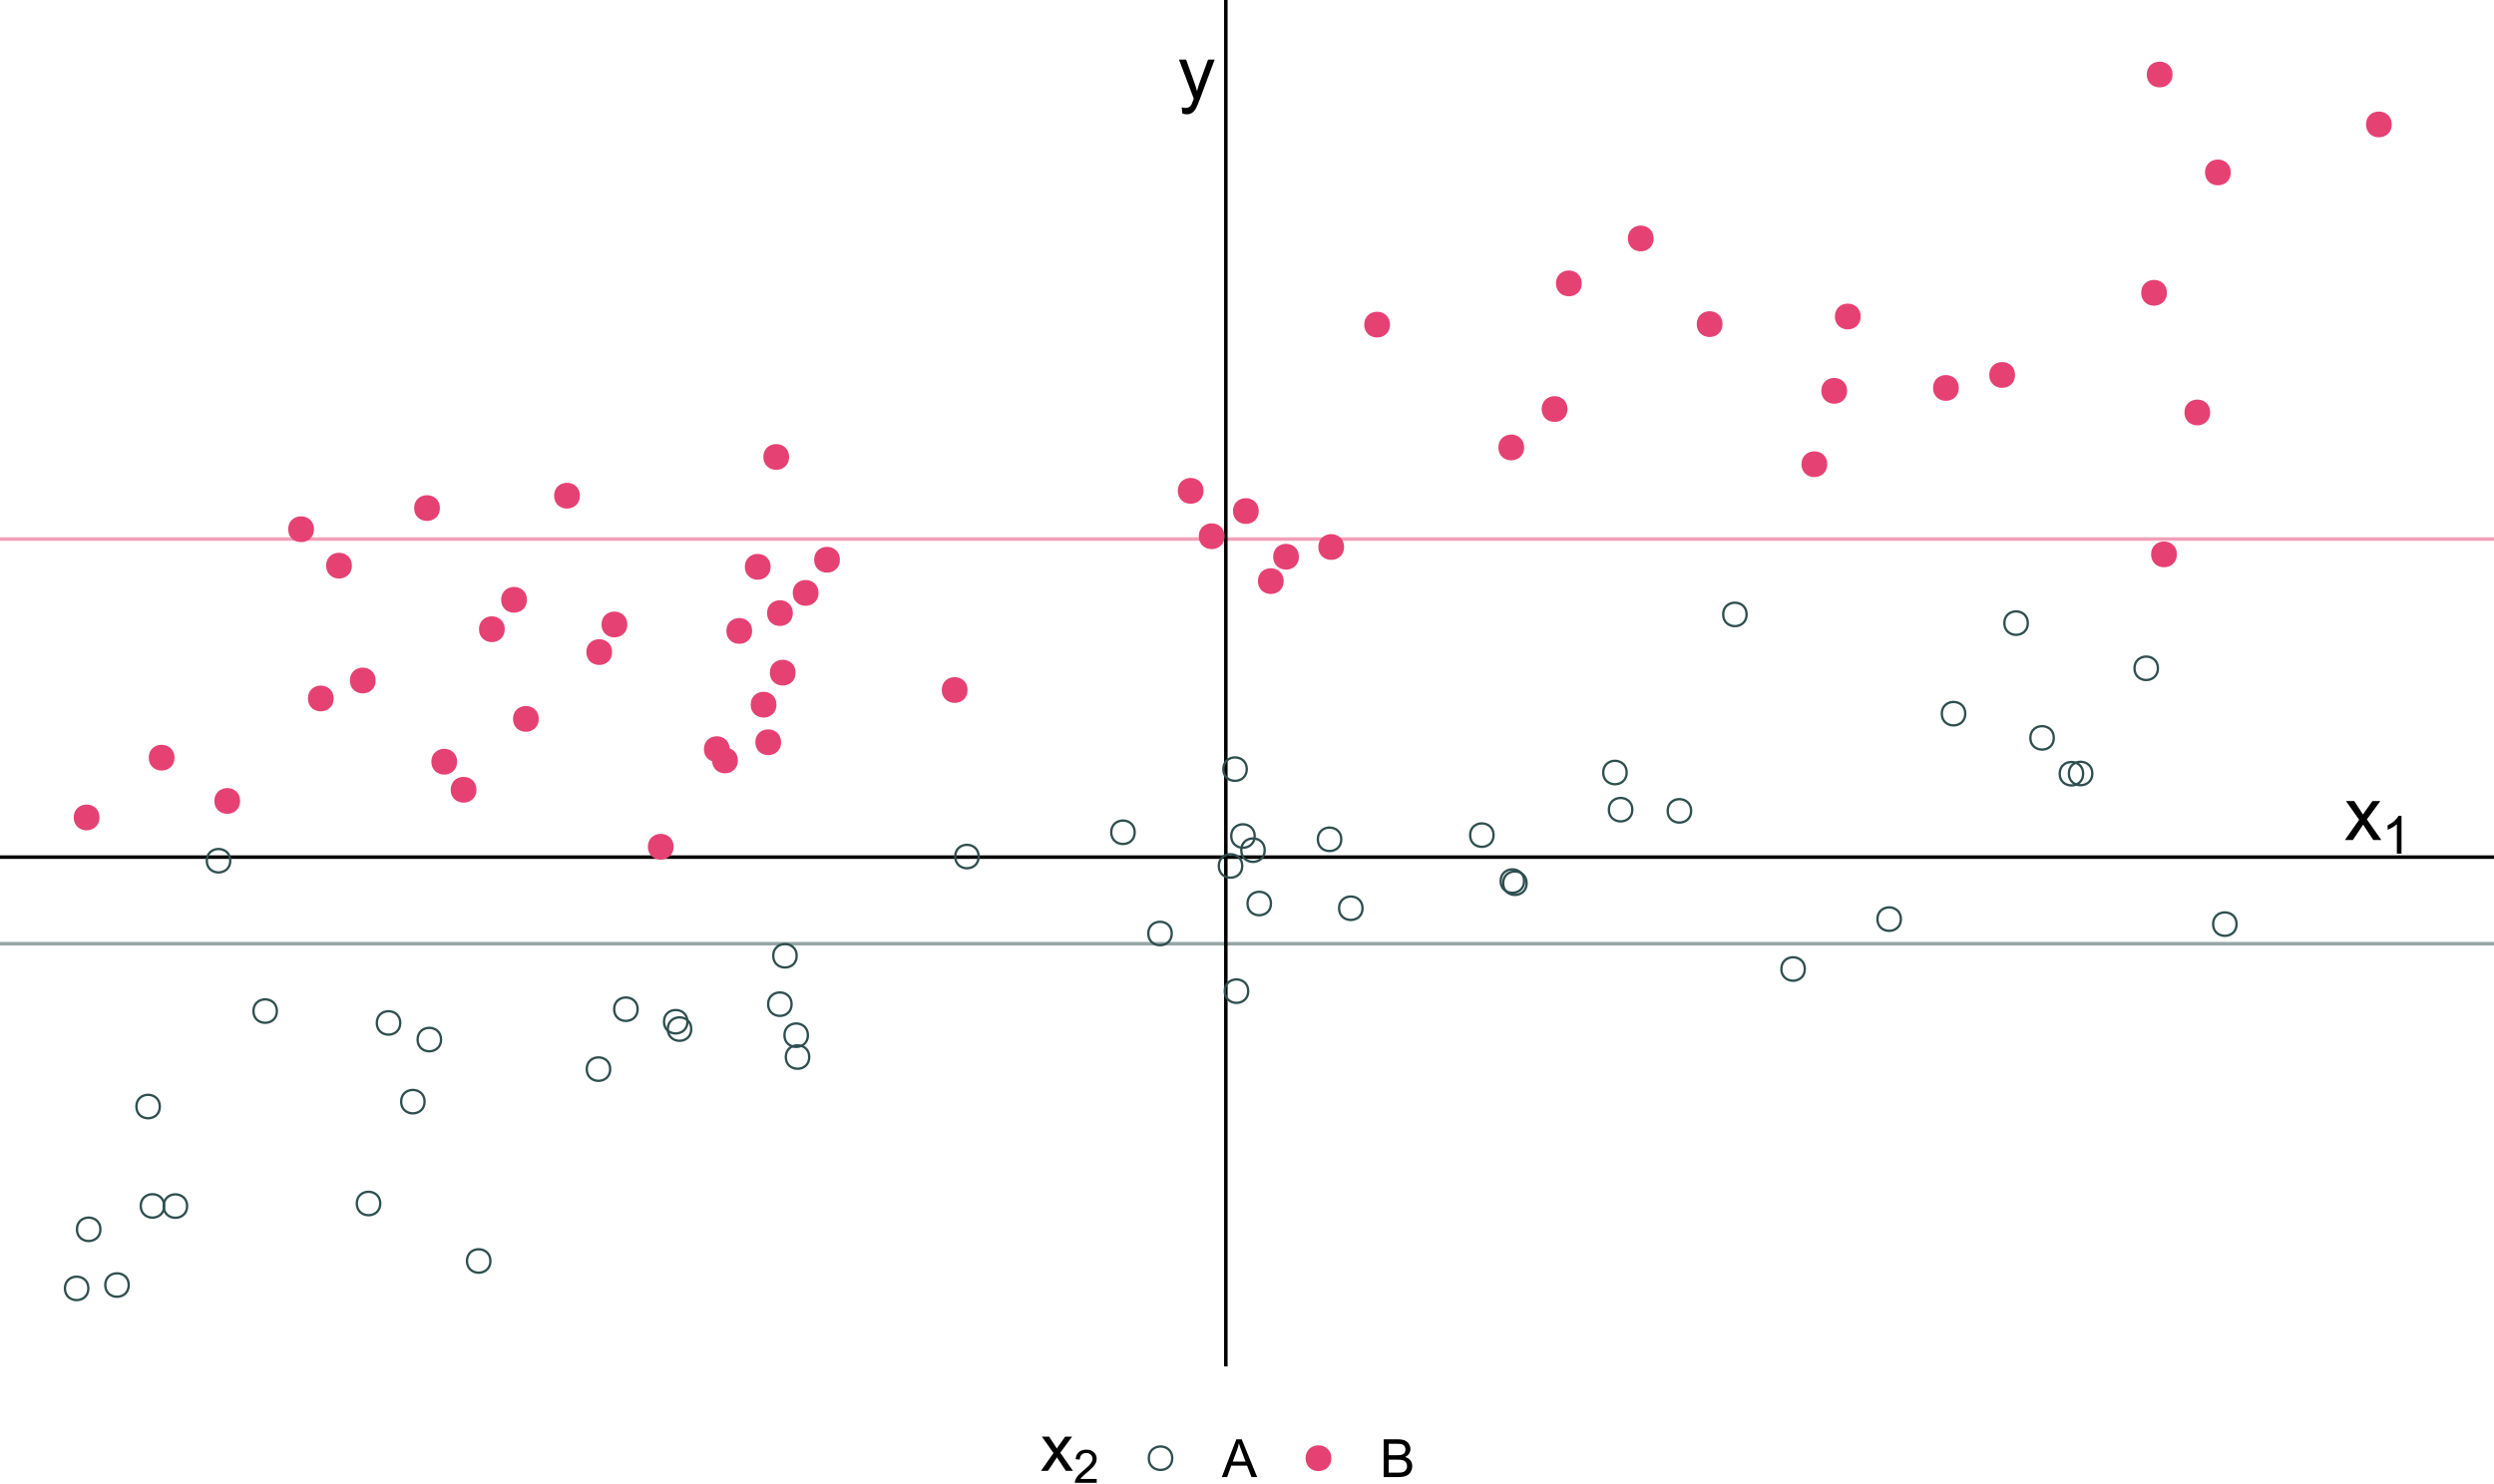 <?xml version="1.0" encoding="UTF-8"?>
<svg xmlns="http://www.w3.org/2000/svg" xmlns:xlink="http://www.w3.org/1999/xlink" width="756pt" height="450pt" viewBox="0 0 756 450" version="1.1">
<defs>
<g>
<symbol overflow="visible" id="glyph0-0">
<path style="stroke:none;" d="M 2.844 0 L 2.844 -14.227 L 14.227 -14.227 L 14.227 0 Z M 3.199 -0.355 L 13.871 -0.355 L 13.871 -13.871 L 3.199 -13.871 Z M 3.199 -0.355 "/>
</symbol>
<symbol overflow="visible" id="glyph0-1">
<path style="stroke:none;" d="M 1.41 4.547 L 1.188 2.668 C 1.621 2.781 2.004 2.84 2.336 2.844 C 2.777 2.84 3.133 2.766 3.398 2.621 C 3.664 2.473 3.883 2.266 4.059 2 C 4.18 1.797 4.383 1.301 4.668 0.512 C 4.703 0.395 4.762 0.234 4.848 0.023 L 0.367 -11.805 L 2.523 -11.805 L 4.98 -4.969 C 5.297 -4.102 5.582 -3.188 5.836 -2.234 C 6.062 -3.148 6.336 -4.047 6.656 -4.922 L 9.18 -11.805 L 11.18 -11.805 L 6.691 0.199 C 6.207 1.496 5.832 2.387 5.566 2.879 C 5.211 3.535 4.801 4.02 4.344 4.328 C 3.883 4.633 3.336 4.785 2.699 4.789 C 2.312 4.785 1.883 4.707 1.41 4.547 Z M 1.41 4.547 "/>
</symbol>
<symbol overflow="visible" id="glyph0-2">
<path style="stroke:none;" d="M 0.168 0 L 4.48 -6.137 L 0.488 -11.805 L 2.988 -11.805 L 4.801 -9.035 C 5.137 -8.508 5.414 -8.066 5.625 -7.715 C 5.949 -8.199 6.246 -8.633 6.523 -9.016 L 8.512 -11.805 L 10.902 -11.805 L 6.824 -6.246 L 11.215 0 L 8.758 0 L 6.336 -3.668 L 5.691 -4.656 L 2.59 0 Z M 0.168 0 "/>
</symbol>
<symbol overflow="visible" id="glyph1-0">
<path style="stroke:none;" d="M 1.992 0 L 1.992 -9.957 L 9.957 -9.957 L 9.957 0 Z M 2.242 -0.25 L 9.711 -0.25 L 9.711 -9.711 L 2.242 -9.711 Z M 2.242 -0.25 "/>
</symbol>
<symbol overflow="visible" id="glyph1-1">
<path style="stroke:none;" d="M 5.938 0 L 4.535 0 L 4.535 -8.922 C 4.199 -8.598 3.754 -8.277 3.207 -7.957 C 2.656 -7.637 2.168 -7.395 1.734 -7.234 L 1.734 -8.59 C 2.516 -8.957 3.199 -9.402 3.789 -9.926 C 4.371 -10.449 4.785 -10.957 5.035 -11.453 L 5.938 -11.453 Z M 5.938 0 "/>
</symbol>
<symbol overflow="visible" id="glyph2-0">
<path style="stroke:none;" d="M 2.5 0 L 2.5 -12.5 L 12.5 -12.5 L 12.5 0 Z M 2.812 -0.312 L 12.188 -0.312 L 12.188 -12.188 L 2.812 -12.188 Z M 2.812 -0.312 "/>
</symbol>
<symbol overflow="visible" id="glyph2-1">
<path style="stroke:none;" d="M 0.148 0 L 3.938 -5.391 L 0.43 -10.371 L 2.625 -10.371 L 4.219 -7.938 C 4.516 -7.473 4.754 -7.086 4.941 -6.777 C 5.223 -7.203 5.488 -7.586 5.734 -7.922 L 7.48 -10.371 L 9.578 -10.371 L 5.996 -5.488 L 9.852 0 L 7.695 0 L 5.566 -3.223 L 5 -4.094 L 2.273 0 Z M 0.148 0 "/>
</symbol>
<symbol overflow="visible" id="glyph3-0">
<path style="stroke:none;" d="M 1.75 0 L 1.75 -8.75 L 8.75 -8.75 L 8.75 0 Z M 1.969 -0.219 L 8.531 -0.219 L 8.531 -8.531 L 1.969 -8.531 Z M 1.969 -0.219 "/>
</symbol>
<symbol overflow="visible" id="glyph3-1">
<path style="stroke:none;" d="M 7.047 -1.184 L 7.047 0 L 0.422 0 C 0.414 -0.297 0.461 -0.582 0.566 -0.855 C 0.734 -1.305 1.004 -1.746 1.375 -2.188 C 1.746 -2.621 2.285 -3.129 2.988 -3.703 C 4.074 -4.598 4.809 -5.305 5.195 -5.828 C 5.574 -6.348 5.766 -6.84 5.77 -7.309 C 5.766 -7.793 5.59 -8.203 5.246 -8.539 C 4.895 -8.871 4.441 -9.039 3.883 -9.043 C 3.285 -9.039 2.812 -8.863 2.461 -8.508 C 2.105 -8.152 1.926 -7.66 1.922 -7.035 L 0.656 -7.164 C 0.742 -8.105 1.066 -8.824 1.633 -9.32 C 2.195 -9.812 2.953 -10.059 3.91 -10.062 C 4.867 -10.059 5.629 -9.793 6.191 -9.262 C 6.75 -8.727 7.031 -8.066 7.035 -7.281 C 7.031 -6.879 6.949 -6.484 6.789 -6.098 C 6.621 -5.707 6.348 -5.297 5.969 -4.871 C 5.586 -4.441 4.953 -3.855 4.074 -3.109 C 3.332 -2.488 2.859 -2.066 2.652 -1.848 C 2.438 -1.621 2.266 -1.402 2.133 -1.184 Z M 7.047 -1.184 "/>
</symbol>
<symbol overflow="visible" id="glyph4-0">
<path style="stroke:none;" d="M 2 0 L 2 -10 L 10 -10 L 10 0 Z M 2.25 -0.25 L 9.75 -0.25 L 9.75 -9.75 L 2.25 -9.75 Z M 2.25 -0.25 "/>
</symbol>
<symbol overflow="visible" id="glyph4-1">
<path style="stroke:none;" d="M -0.023 0 L 4.375 -11.453 L 6.008 -11.453 L 10.695 0 L 8.969 0 L 7.633 -3.469 L 2.844 -3.469 L 1.586 0 Z M 3.281 -4.703 L 7.164 -4.703 L 5.969 -7.875 C 5.602 -8.836 5.332 -9.625 5.156 -10.25 C 5.008 -9.512 4.801 -8.785 4.539 -8.062 Z M 3.281 -4.703 "/>
</symbol>
<symbol overflow="visible" id="glyph4-2">
<path style="stroke:none;" d="M 1.172 0 L 1.172 -11.453 L 5.469 -11.453 C 6.34 -11.449 7.043 -11.332 7.574 -11.105 C 8.102 -10.871 8.516 -10.516 8.816 -10.035 C 9.113 -9.551 9.262 -9.047 9.266 -8.523 C 9.262 -8.031 9.129 -7.57 8.867 -7.141 C 8.598 -6.707 8.199 -6.359 7.664 -6.094 C 8.355 -5.891 8.887 -5.543 9.262 -5.055 C 9.633 -4.562 9.82 -3.984 9.82 -3.32 C 9.82 -2.781 9.707 -2.281 9.48 -1.824 C 9.254 -1.359 8.973 -1.004 8.641 -0.758 C 8.305 -0.504 7.887 -0.316 7.387 -0.191 C 6.883 -0.062 6.266 0 5.539 0 Z M 2.688 -6.641 L 5.164 -6.641 C 5.832 -6.637 6.316 -6.684 6.609 -6.773 C 6.992 -6.887 7.281 -7.074 7.48 -7.344 C 7.672 -7.605 7.77 -7.941 7.773 -8.344 C 7.77 -8.723 7.68 -9.055 7.5 -9.348 C 7.316 -9.633 7.055 -9.832 6.719 -9.941 C 6.379 -10.047 5.797 -10.102 4.977 -10.102 L 2.688 -10.102 Z M 2.688 -1.352 L 5.539 -1.352 C 6.023 -1.348 6.367 -1.367 6.57 -1.406 C 6.914 -1.469 7.207 -1.57 7.445 -1.719 C 7.676 -1.859 7.867 -2.074 8.023 -2.355 C 8.172 -2.633 8.25 -2.953 8.25 -3.32 C 8.25 -3.746 8.141 -4.117 7.922 -4.434 C 7.703 -4.746 7.398 -4.969 7.012 -5.098 C 6.621 -5.223 6.062 -5.285 5.336 -5.289 L 2.688 -5.289 Z M 2.688 -1.352 "/>
</symbol>
</g>
<clipPath id="clip1">
  <path d="M 371 0 L 373 0 L 373 414.332 L 371 414.332 Z M 371 0 "/>
</clipPath>
</defs>
<g id="surface14">
<rect x="0" y="0" width="756" height="450" style="fill:rgb(100%,100%,100%);fill-opacity:1;stroke:none;"/>
<path style="fill:none;stroke-width:1.067;stroke-linecap:butt;stroke-linejoin:round;stroke:rgb(18.431%,30.98%,30.98%);stroke-opacity:0.502;stroke-miterlimit:10;" d="M -11.66 286.148 L 756 286.148 "/>
<path style="fill:none;stroke-width:1.067;stroke-linecap:butt;stroke-linejoin:round;stroke:rgb(90.196%,25.49%,45.098%);stroke-opacity:0.502;stroke-miterlimit:10;" d="M -11.66 163.453 L 756 163.453 "/>
<path style="fill:none;stroke-width:1.067;stroke-linecap:butt;stroke-linejoin:round;stroke:rgb(0%,0%,0%);stroke-opacity:1;stroke-miterlimit:10;" d="M -11.66 259.898 L 756 259.898 "/>
<g clip-path="url(#clip1)" clip-rule="nonzero">
<path style="fill:none;stroke-width:1.067;stroke-linecap:butt;stroke-linejoin:round;stroke:rgb(0%,0%,0%);stroke-opacity:1;stroke-miterlimit:10;" d="M 371.586 414.332 L 371.586 0 "/>
</g>
<g style="fill:rgb(0%,0%,0%);fill-opacity:1;">
  <use xlink:href="#glyph0-1" x="357.016" y="29.875"/>
</g>
<g style="fill:rgb(0%,0%,0%);fill-opacity:1;">
  <use xlink:href="#glyph0-2" x="710.641" y="254.695"/>
</g>
<g style="fill:rgb(0%,0%,0%);fill-opacity:1;">
  <use xlink:href="#glyph1-1" x="722.023" y="258.828"/>
</g>
<path style="fill-rule:nonzero;fill:rgb(90.196%,25.49%,45.098%);fill-opacity:1;stroke-width:0.709;stroke-linecap:round;stroke-linejoin:round;stroke:rgb(90.196%,25.49%,45.098%);stroke-opacity:1;stroke-miterlimit:10;" d="M 100.797 211.785 C 100.797 216.523 93.684 216.523 93.684 211.785 C 93.684 207.043 100.797 207.043 100.797 211.785 "/>
<path style="fill:none;stroke-width:0.709;stroke-linecap:round;stroke-linejoin:round;stroke:rgb(18.431%,30.98%,30.98%);stroke-opacity:1;stroke-miterlimit:10;" d="M 461.996 267.16 C 461.996 271.898 454.887 271.898 454.887 267.16 C 454.887 262.418 461.996 262.418 461.996 267.16 "/>
<path style="fill:none;stroke-width:0.709;stroke-linecap:round;stroke-linejoin:round;stroke:rgb(18.431%,30.98%,30.98%);stroke-opacity:1;stroke-miterlimit:10;" d="M 452.746 253.219 C 452.746 257.961 445.637 257.961 445.637 253.219 C 445.637 248.48 452.746 248.48 452.746 253.219 "/>
<path style="fill:none;stroke-width:0.709;stroke-linecap:round;stroke-linejoin:round;stroke:rgb(18.431%,30.98%,30.98%);stroke-opacity:1;stroke-miterlimit:10;" d="M 462.762 267.801 C 462.762 272.539 455.652 272.539 455.652 267.801 C 455.652 263.059 462.762 263.059 462.762 267.801 "/>
<path style="fill:none;stroke-width:0.709;stroke-linecap:round;stroke-linejoin:round;stroke:rgb(18.431%,30.98%,30.98%);stroke-opacity:1;stroke-miterlimit:10;" d="M 631.461 234.602 C 631.461 239.344 624.348 239.344 624.348 234.602 C 624.348 229.863 631.461 229.863 631.461 234.602 "/>
<path style="fill-rule:nonzero;fill:rgb(90.196%,25.49%,45.098%);fill-opacity:1;stroke-width:0.709;stroke-linecap:round;stroke-linejoin:round;stroke:rgb(90.196%,25.49%,45.098%);stroke-opacity:1;stroke-miterlimit:10;" d="M 474.789 124.031 C 474.789 128.773 467.676 128.773 467.676 124.031 C 467.676 119.293 474.789 119.293 474.789 124.031 "/>
<path style="fill:none;stroke-width:0.709;stroke-linecap:round;stroke-linejoin:round;stroke:rgb(18.431%,30.98%,30.98%);stroke-opacity:1;stroke-miterlimit:10;" d="M 26.789 390.656 C 26.789 395.398 19.68 395.398 19.68 390.656 C 19.68 385.918 26.789 385.918 26.789 390.656 "/>
<path style="fill-rule:nonzero;fill:rgb(90.196%,25.49%,45.098%);fill-opacity:1;stroke-width:0.709;stroke-linecap:round;stroke-linejoin:round;stroke:rgb(90.196%,25.49%,45.098%);stroke-opacity:1;stroke-miterlimit:10;" d="M 185.199 197.719 C 185.199 202.461 178.09 202.461 178.09 197.719 C 178.09 192.98 185.199 192.98 185.199 197.719 "/>
<path style="fill:none;stroke-width:0.709;stroke-linecap:round;stroke-linejoin:round;stroke:rgb(18.431%,30.98%,30.98%);stroke-opacity:1;stroke-miterlimit:10;" d="M 493.094 234.242 C 493.094 238.98 485.98 238.98 485.98 234.242 C 485.98 229.5 493.094 229.5 493.094 234.242 "/>
<path style="fill:none;stroke-width:0.709;stroke-linecap:round;stroke-linejoin:round;stroke:rgb(18.431%,30.98%,30.98%);stroke-opacity:1;stroke-miterlimit:10;" d="M 385.262 273.961 C 385.262 278.699 378.152 278.699 378.152 273.961 C 378.152 269.219 385.262 269.219 385.262 273.961 "/>
<path style="fill:none;stroke-width:0.709;stroke-linecap:round;stroke-linejoin:round;stroke:rgb(18.431%,30.98%,30.98%);stroke-opacity:1;stroke-miterlimit:10;" d="M 512.629 245.867 C 512.629 250.609 505.516 250.609 505.516 245.867 C 505.516 241.129 512.629 241.129 512.629 245.867 "/>
<path style="fill-rule:nonzero;fill:rgb(90.196%,25.49%,45.098%);fill-opacity:1;stroke-width:0.709;stroke-linecap:round;stroke-linejoin:round;stroke:rgb(90.196%,25.49%,45.098%);stroke-opacity:1;stroke-miterlimit:10;" d="M 407.082 165.859 C 407.082 170.602 399.973 170.602 399.973 165.859 C 399.973 161.121 407.082 161.121 407.082 165.859 "/>
<path style="fill-rule:nonzero;fill:rgb(90.196%,25.49%,45.098%);fill-opacity:1;stroke-width:0.709;stroke-linecap:round;stroke-linejoin:round;stroke:rgb(90.196%,25.49%,45.098%);stroke-opacity:1;stroke-miterlimit:10;" d="M 220.84 227.156 C 220.84 231.895 213.73 231.895 213.73 227.156 C 213.73 222.414 220.84 222.414 220.84 227.156 "/>
<path style="fill-rule:nonzero;fill:rgb(90.196%,25.49%,45.098%);fill-opacity:1;stroke-width:0.709;stroke-linecap:round;stroke-linejoin:round;stroke:rgb(90.196%,25.49%,45.098%);stroke-opacity:1;stroke-miterlimit:10;" d="M 675.859 52.285 C 675.859 57.023 668.75 57.023 668.75 52.285 C 668.75 47.543 675.859 47.543 675.859 52.285 "/>
<path style="fill-rule:nonzero;fill:rgb(90.196%,25.49%,45.098%);fill-opacity:1;stroke-width:0.709;stroke-linecap:round;stroke-linejoin:round;stroke:rgb(90.196%,25.49%,45.098%);stroke-opacity:1;stroke-miterlimit:10;" d="M 227.645 191.309 C 227.645 196.047 220.535 196.047 220.535 191.309 C 220.535 186.566 227.645 186.566 227.645 191.309 "/>
<path style="fill:none;stroke-width:0.709;stroke-linecap:round;stroke-linejoin:round;stroke:rgb(18.431%,30.98%,30.98%);stroke-opacity:1;stroke-miterlimit:10;" d="M 614.684 188.938 C 614.684 193.68 607.574 193.68 607.574 188.938 C 607.574 184.199 614.684 184.199 614.684 188.938 "/>
<path style="fill-rule:nonzero;fill:rgb(90.196%,25.49%,45.098%);fill-opacity:1;stroke-width:0.709;stroke-linecap:round;stroke-linejoin:round;stroke:rgb(90.196%,25.49%,45.098%);stroke-opacity:1;stroke-miterlimit:10;" d="M 223.316 230.578 C 223.316 235.32 216.207 235.32 216.207 230.578 C 216.207 225.836 223.316 225.836 223.316 230.578 "/>
<path style="fill:none;stroke-width:0.709;stroke-linecap:round;stroke-linejoin:round;stroke:rgb(18.431%,30.98%,30.98%);stroke-opacity:1;stroke-miterlimit:10;" d="M 209.539 312.031 C 209.539 316.773 202.43 316.773 202.43 312.031 C 202.43 307.293 209.539 307.293 209.539 312.031 "/>
<path style="fill-rule:nonzero;fill:rgb(90.196%,25.49%,45.098%);fill-opacity:1;stroke-width:0.709;stroke-linecap:round;stroke-linejoin:round;stroke:rgb(90.196%,25.49%,45.098%);stroke-opacity:1;stroke-miterlimit:10;" d="M 152.652 190.789 C 152.652 195.527 145.543 195.527 145.543 190.789 C 145.543 186.047 152.652 186.047 152.652 190.789 "/>
<path style="fill:none;stroke-width:0.709;stroke-linecap:round;stroke-linejoin:round;stroke:rgb(18.431%,30.98%,30.98%);stroke-opacity:1;stroke-miterlimit:10;" d="M 184.969 324.172 C 184.969 328.91 177.859 328.91 177.859 324.172 C 177.859 319.43 184.969 319.43 184.969 324.172 "/>
<path style="fill:none;stroke-width:0.709;stroke-linecap:round;stroke-linejoin:round;stroke:rgb(18.431%,30.98%,30.98%);stroke-opacity:1;stroke-miterlimit:10;" d="M 244.898 313.891 C 244.898 318.629 237.789 318.629 237.789 313.891 C 237.789 309.148 244.898 309.148 244.898 313.891 "/>
<path style="fill-rule:nonzero;fill:rgb(90.196%,25.49%,45.098%);fill-opacity:1;stroke-width:0.709;stroke-linecap:round;stroke-linejoin:round;stroke:rgb(90.196%,25.49%,45.098%);stroke-opacity:1;stroke-miterlimit:10;" d="M 235.016 213.668 C 235.016 218.406 227.906 218.406 227.906 213.668 C 227.906 208.926 235.016 208.926 235.016 213.668 "/>
<path style="fill-rule:nonzero;fill:rgb(90.196%,25.49%,45.098%);fill-opacity:1;stroke-width:0.709;stroke-linecap:round;stroke-linejoin:round;stroke:rgb(90.196%,25.49%,45.098%);stroke-opacity:1;stroke-miterlimit:10;" d="M 132.996 154.059 C 132.996 158.797 125.887 158.797 125.887 154.059 C 125.887 149.316 132.996 149.316 132.996 154.059 "/>
<path style="fill:none;stroke-width:0.709;stroke-linecap:round;stroke-linejoin:round;stroke:rgb(18.431%,30.98%,30.98%);stroke-opacity:1;stroke-miterlimit:10;" d="M 48.449 335.52 C 48.449 340.262 41.34 340.262 41.34 335.52 C 41.34 330.777 48.449 330.777 48.449 335.52 "/>
<path style="fill-rule:nonzero;fill:rgb(90.196%,25.49%,45.098%);fill-opacity:1;stroke-width:0.709;stroke-linecap:round;stroke-linejoin:round;stroke:rgb(90.196%,25.49%,45.098%);stroke-opacity:1;stroke-miterlimit:10;" d="M 175.434 150.305 C 175.434 155.047 168.324 155.047 168.324 150.305 C 168.324 145.562 175.434 145.562 175.434 150.305 "/>
<path style="fill:none;stroke-width:0.709;stroke-linecap:round;stroke-linejoin:round;stroke:rgb(18.431%,30.98%,30.98%);stroke-opacity:1;stroke-miterlimit:10;" d="M 595.727 216.398 C 595.727 221.137 588.613 221.137 588.613 216.398 C 588.613 211.656 595.727 211.656 595.727 216.398 "/>
<path style="fill-rule:nonzero;fill:rgb(90.196%,25.49%,45.098%);fill-opacity:1;stroke-width:0.709;stroke-linecap:round;stroke-linejoin:round;stroke:rgb(90.196%,25.49%,45.098%);stroke-opacity:1;stroke-miterlimit:10;" d="M 393.391 168.812 C 393.391 173.555 386.281 173.555 386.281 168.812 C 386.281 164.074 393.391 164.074 393.391 168.812 "/>
<path style="fill-rule:nonzero;fill:rgb(90.196%,25.49%,45.098%);fill-opacity:1;stroke-width:0.709;stroke-linecap:round;stroke-linejoin:round;stroke:rgb(90.196%,25.49%,45.098%);stroke-opacity:1;stroke-miterlimit:10;" d="M 669.629 125.062 C 669.629 129.805 662.516 129.805 662.516 125.062 C 662.516 120.324 669.629 120.324 669.629 125.062 "/>
<path style="fill-rule:nonzero;fill:rgb(90.196%,25.49%,45.098%);fill-opacity:1;stroke-width:0.709;stroke-linecap:round;stroke-linejoin:round;stroke:rgb(90.196%,25.49%,45.098%);stroke-opacity:1;stroke-miterlimit:10;" d="M 610.461 113.695 C 610.461 118.434 603.348 118.434 603.348 113.695 C 603.348 108.953 610.461 108.953 610.461 113.695 "/>
<path style="fill-rule:nonzero;fill:rgb(90.196%,25.49%,45.098%);fill-opacity:1;stroke-width:0.709;stroke-linecap:round;stroke-linejoin:round;stroke:rgb(90.196%,25.49%,45.098%);stroke-opacity:1;stroke-miterlimit:10;" d="M 52.551 229.738 C 52.551 234.48 45.441 234.48 45.441 229.738 C 45.441 224.996 52.551 224.996 52.551 229.738 "/>
<path style="fill:none;stroke-width:0.709;stroke-linecap:round;stroke-linejoin:round;stroke:rgb(18.431%,30.98%,30.98%);stroke-opacity:1;stroke-miterlimit:10;" d="M 343.957 252.359 C 343.957 257.098 336.848 257.098 336.848 252.359 C 336.848 247.617 343.957 247.617 343.957 252.359 "/>
<path style="fill:none;stroke-width:0.709;stroke-linecap:round;stroke-linejoin:round;stroke:rgb(18.431%,30.98%,30.98%);stroke-opacity:1;stroke-miterlimit:10;" d="M 208.379 309.805 C 208.379 314.543 201.27 314.543 201.27 309.805 C 201.27 305.062 208.379 305.062 208.379 309.805 "/>
<path style="fill-rule:nonzero;fill:rgb(90.196%,25.49%,45.098%);fill-opacity:1;stroke-width:0.709;stroke-linecap:round;stroke-linejoin:round;stroke:rgb(90.196%,25.49%,45.098%);stroke-opacity:1;stroke-miterlimit:10;" d="M 236.422 225.062 C 236.422 229.805 229.309 229.805 229.309 225.062 C 229.309 220.324 236.422 220.324 236.422 225.062 "/>
<path style="fill:none;stroke-width:0.709;stroke-linecap:round;stroke-linejoin:round;stroke:rgb(18.431%,30.98%,30.98%);stroke-opacity:1;stroke-miterlimit:10;" d="M 380.328 253.496 C 380.328 258.234 373.219 258.234 373.219 253.496 C 373.219 248.754 380.328 248.754 380.328 253.496 "/>
<path style="fill:none;stroke-width:0.709;stroke-linecap:round;stroke-linejoin:round;stroke:rgb(18.431%,30.98%,30.98%);stroke-opacity:1;stroke-miterlimit:10;" d="M 148.656 382.348 C 148.656 387.086 141.547 387.086 141.547 382.348 C 141.547 377.605 148.656 377.605 148.656 382.348 "/>
<path style="fill-rule:nonzero;fill:rgb(90.196%,25.49%,45.098%);fill-opacity:1;stroke-width:0.709;stroke-linecap:round;stroke-linejoin:round;stroke:rgb(90.196%,25.49%,45.098%);stroke-opacity:1;stroke-miterlimit:10;" d="M 559.555 118.508 C 559.555 123.25 552.445 123.25 552.445 118.508 C 552.445 113.77 559.555 113.77 559.555 118.508 "/>
<path style="fill-rule:nonzero;fill:rgb(90.196%,25.49%,45.098%);fill-opacity:1;stroke-width:0.709;stroke-linecap:round;stroke-linejoin:round;stroke:rgb(90.196%,25.49%,45.098%);stroke-opacity:1;stroke-miterlimit:10;" d="M 162.969 217.973 C 162.969 222.715 155.859 222.715 155.859 217.973 C 155.859 213.234 162.969 213.234 162.969 217.973 "/>
<path style="fill-rule:nonzero;fill:rgb(90.196%,25.49%,45.098%);fill-opacity:1;stroke-width:0.709;stroke-linecap:round;stroke-linejoin:round;stroke:rgb(90.196%,25.49%,45.098%);stroke-opacity:1;stroke-miterlimit:10;" d="M 203.848 256.746 C 203.848 261.488 196.738 261.488 196.738 256.746 C 196.738 252.008 203.848 252.008 203.848 256.746 "/>
<path style="fill-rule:nonzero;fill:rgb(90.196%,25.49%,45.098%);fill-opacity:1;stroke-width:0.709;stroke-linecap:round;stroke-linejoin:round;stroke:rgb(90.196%,25.49%,45.098%);stroke-opacity:1;stroke-miterlimit:10;" d="M 724.66 37.727 C 724.66 42.469 717.551 42.469 717.551 37.727 C 717.551 32.988 724.66 32.988 724.66 37.727 "/>
<path style="fill-rule:nonzero;fill:rgb(90.196%,25.49%,45.098%);fill-opacity:1;stroke-width:0.709;stroke-linecap:round;stroke-linejoin:round;stroke:rgb(90.196%,25.49%,45.098%);stroke-opacity:1;stroke-miterlimit:10;" d="M 593.418 117.633 C 593.418 122.375 586.309 122.375 586.309 117.633 C 586.309 112.895 593.418 112.895 593.418 117.633 "/>
<path style="fill:none;stroke-width:0.709;stroke-linecap:round;stroke-linejoin:round;stroke:rgb(18.431%,30.98%,30.98%);stroke-opacity:1;stroke-miterlimit:10;" d="M 413.02 275.391 C 413.02 280.129 405.906 280.129 405.906 275.391 C 405.906 270.648 413.02 270.648 413.02 275.391 "/>
<path style="fill-rule:nonzero;fill:rgb(90.196%,25.49%,45.098%);fill-opacity:1;stroke-width:0.709;stroke-linecap:round;stroke-linejoin:round;stroke:rgb(90.196%,25.49%,45.098%);stroke-opacity:1;stroke-miterlimit:10;" d="M 479.117 85.922 C 479.117 90.664 472.008 90.664 472.008 85.922 C 472.008 81.184 479.117 81.184 479.117 85.922 "/>
<path style="fill:none;stroke-width:0.709;stroke-linecap:round;stroke-linejoin:round;stroke:rgb(18.431%,30.98%,30.98%);stroke-opacity:1;stroke-miterlimit:10;" d="M 241.5 289.805 C 241.5 294.543 234.391 294.543 234.391 289.805 C 234.391 285.062 241.5 285.062 241.5 289.805 "/>
<path style="fill-rule:nonzero;fill:rgb(90.196%,25.49%,45.098%);fill-opacity:1;stroke-width:0.709;stroke-linecap:round;stroke-linejoin:round;stroke:rgb(90.196%,25.49%,45.098%);stroke-opacity:1;stroke-miterlimit:10;" d="M 461.656 135.676 C 461.656 140.414 454.547 140.414 454.547 135.676 C 454.547 130.934 461.656 130.934 461.656 135.676 "/>
<path style="fill-rule:nonzero;fill:rgb(90.196%,25.49%,45.098%);fill-opacity:1;stroke-width:0.709;stroke-linecap:round;stroke-linejoin:round;stroke:rgb(90.196%,25.49%,45.098%);stroke-opacity:1;stroke-miterlimit:10;" d="M 254.246 169.73 C 254.246 174.469 247.133 174.469 247.133 169.73 C 247.133 164.988 254.246 164.988 254.246 169.73 "/>
<path style="fill:none;stroke-width:0.709;stroke-linecap:round;stroke-linejoin:round;stroke:rgb(18.431%,30.98%,30.98%);stroke-opacity:1;stroke-miterlimit:10;" d="M 376.559 262.574 C 376.559 267.312 369.449 267.312 369.449 262.574 C 369.449 257.832 376.559 257.832 376.559 262.574 "/>
<path style="fill-rule:nonzero;fill:rgb(90.196%,25.49%,45.098%);fill-opacity:1;stroke-width:0.709;stroke-linecap:round;stroke-linejoin:round;stroke:rgb(90.196%,25.49%,45.098%);stroke-opacity:1;stroke-miterlimit:10;" d="M 500.91 72.309 C 500.91 77.047 493.801 77.047 493.801 72.309 C 493.801 67.566 500.91 67.566 500.91 72.309 "/>
<path style="fill-rule:nonzero;fill:rgb(90.196%,25.49%,45.098%);fill-opacity:1;stroke-width:0.709;stroke-linecap:round;stroke-linejoin:round;stroke:rgb(90.196%,25.49%,45.098%);stroke-opacity:1;stroke-miterlimit:10;" d="M 364.48 148.832 C 364.48 153.574 357.371 153.574 357.371 148.832 C 357.371 144.094 364.48 144.094 364.48 148.832 "/>
<path style="fill:none;stroke-width:0.709;stroke-linecap:round;stroke-linejoin:round;stroke:rgb(18.431%,30.98%,30.98%);stroke-opacity:1;stroke-miterlimit:10;" d="M 193.281 306.008 C 193.281 310.75 186.172 310.75 186.172 306.008 C 186.172 301.27 193.281 301.27 193.281 306.008 "/>
<path style="fill-rule:nonzero;fill:rgb(90.196%,25.49%,45.098%);fill-opacity:1;stroke-width:0.709;stroke-linecap:round;stroke-linejoin:round;stroke:rgb(90.196%,25.49%,45.098%);stroke-opacity:1;stroke-miterlimit:10;" d="M 563.668 95.965 C 563.668 100.707 556.559 100.707 556.559 95.965 C 556.559 91.227 563.668 91.227 563.668 95.965 "/>
<path style="fill-rule:nonzero;fill:rgb(90.196%,25.49%,45.098%);fill-opacity:1;stroke-width:0.709;stroke-linecap:round;stroke-linejoin:round;stroke:rgb(90.196%,25.49%,45.098%);stroke-opacity:1;stroke-miterlimit:10;" d="M 72.441 242.859 C 72.441 247.602 65.332 247.602 65.332 242.859 C 65.332 238.121 72.441 238.121 72.441 242.859 "/>
<path style="fill-rule:nonzero;fill:rgb(90.196%,25.49%,45.098%);fill-opacity:1;stroke-width:0.709;stroke-linecap:round;stroke-linejoin:round;stroke:rgb(90.196%,25.49%,45.098%);stroke-opacity:1;stroke-miterlimit:10;" d="M 239.98 185.898 C 239.98 190.641 232.871 190.641 232.871 185.898 C 232.871 181.16 239.98 181.16 239.98 185.898 "/>
<path style="fill:none;stroke-width:0.709;stroke-linecap:round;stroke-linejoin:round;stroke:rgb(18.431%,30.98%,30.98%);stroke-opacity:1;stroke-miterlimit:10;" d="M 529.445 186.301 C 529.445 191.043 522.336 191.043 522.336 186.301 C 522.336 181.562 529.445 181.562 529.445 186.301 "/>
<path style="fill:none;stroke-width:0.709;stroke-linecap:round;stroke-linejoin:round;stroke:rgb(18.431%,30.98%,30.98%);stroke-opacity:1;stroke-miterlimit:10;" d="M 378.367 300.527 C 378.367 305.27 371.258 305.27 371.258 300.527 C 371.258 295.789 378.367 295.789 378.367 300.527 "/>
<path style="fill:none;stroke-width:0.709;stroke-linecap:round;stroke-linejoin:round;stroke:rgb(18.431%,30.98%,30.98%);stroke-opacity:1;stroke-miterlimit:10;" d="M 128.703 334.035 C 128.703 338.773 121.594 338.773 121.594 334.035 C 121.594 329.293 128.703 329.293 128.703 334.035 "/>
<path style="fill:none;stroke-width:0.709;stroke-linecap:round;stroke-linejoin:round;stroke:rgb(18.431%,30.98%,30.98%);stroke-opacity:1;stroke-miterlimit:10;" d="M 377.934 233.211 C 377.934 237.949 370.824 237.949 370.824 233.211 C 370.824 228.469 377.934 228.469 377.934 233.211 "/>
<path style="fill-rule:nonzero;fill:rgb(90.196%,25.49%,45.098%);fill-opacity:1;stroke-width:0.709;stroke-linecap:round;stroke-linejoin:round;stroke:rgb(90.196%,25.49%,45.098%);stroke-opacity:1;stroke-miterlimit:10;" d="M 370.852 162.594 C 370.852 167.336 363.742 167.336 363.742 162.594 C 363.742 157.855 370.852 157.855 370.852 162.594 "/>
<path style="fill-rule:nonzero;fill:rgb(90.196%,25.49%,45.098%);fill-opacity:1;stroke-width:0.709;stroke-linecap:round;stroke-linejoin:round;stroke:rgb(90.196%,25.49%,45.098%);stroke-opacity:1;stroke-miterlimit:10;" d="M 553.539 140.758 C 553.539 145.5 546.43 145.5 546.43 140.758 C 546.43 136.02 553.539 136.02 553.539 140.758 "/>
<path style="fill-rule:nonzero;fill:rgb(90.196%,25.49%,45.098%);fill-opacity:1;stroke-width:0.709;stroke-linecap:round;stroke-linejoin:round;stroke:rgb(90.196%,25.49%,45.098%);stroke-opacity:1;stroke-miterlimit:10;" d="M 144.078 239.465 C 144.078 244.207 136.969 244.207 136.969 239.465 C 136.969 234.727 144.078 234.727 144.078 239.465 "/>
<path style="fill:none;stroke-width:0.709;stroke-linecap:round;stroke-linejoin:round;stroke:rgb(18.431%,30.98%,30.98%);stroke-opacity:1;stroke-miterlimit:10;" d="M 622.566 223.734 C 622.566 228.473 615.457 228.473 615.457 223.734 C 615.457 218.992 622.566 218.992 622.566 223.734 "/>
<path style="fill:none;stroke-width:0.709;stroke-linecap:round;stroke-linejoin:round;stroke:rgb(18.431%,30.98%,30.98%);stroke-opacity:1;stroke-miterlimit:10;" d="M 634.242 234.539 C 634.242 239.277 627.133 239.277 627.133 234.539 C 627.133 229.797 634.242 229.797 634.242 234.539 "/>
<path style="fill:none;stroke-width:0.709;stroke-linecap:round;stroke-linejoin:round;stroke:rgb(18.431%,30.98%,30.98%);stroke-opacity:1;stroke-miterlimit:10;" d="M 49.773 365.652 C 49.773 370.391 42.66 370.391 42.66 365.652 C 42.66 360.91 49.773 360.91 49.773 365.652 "/>
<path style="fill:none;stroke-width:0.709;stroke-linecap:round;stroke-linejoin:round;stroke:rgb(18.431%,30.98%,30.98%);stroke-opacity:1;stroke-miterlimit:10;" d="M 245.305 320.508 C 245.305 325.246 238.195 325.246 238.195 320.508 C 238.195 315.766 245.305 315.766 245.305 320.508 "/>
<path style="fill-rule:nonzero;fill:rgb(90.196%,25.49%,45.098%);fill-opacity:1;stroke-width:0.709;stroke-linecap:round;stroke-linejoin:round;stroke:rgb(90.196%,25.49%,45.098%);stroke-opacity:1;stroke-miterlimit:10;" d="M 29.809 247.863 C 29.809 252.602 22.699 252.602 22.699 247.863 C 22.699 243.121 29.809 243.121 29.809 247.863 "/>
<path style="fill-rule:nonzero;fill:rgb(90.196%,25.49%,45.098%);fill-opacity:1;stroke-width:0.709;stroke-linecap:round;stroke-linejoin:round;stroke:rgb(90.196%,25.49%,45.098%);stroke-opacity:1;stroke-miterlimit:10;" d="M 189.801 189.352 C 189.801 194.09 182.688 194.09 182.688 189.352 C 182.688 184.609 189.801 184.609 189.801 189.352 "/>
<path style="fill-rule:nonzero;fill:rgb(90.196%,25.49%,45.098%);fill-opacity:1;stroke-width:0.709;stroke-linecap:round;stroke-linejoin:round;stroke:rgb(90.196%,25.49%,45.098%);stroke-opacity:1;stroke-miterlimit:10;" d="M 521.793 98.277 C 521.793 103.016 514.68 103.016 514.68 98.277 C 514.68 93.535 521.793 93.535 521.793 98.277 "/>
<path style="fill-rule:nonzero;fill:rgb(90.196%,25.49%,45.098%);fill-opacity:1;stroke-width:0.709;stroke-linecap:round;stroke-linejoin:round;stroke:rgb(90.196%,25.49%,45.098%);stroke-opacity:1;stroke-miterlimit:10;" d="M 238.852 138.559 C 238.852 143.301 231.742 143.301 231.742 138.559 C 231.742 133.82 238.852 133.82 238.852 138.559 "/>
<path style="fill-rule:nonzero;fill:rgb(90.196%,25.49%,45.098%);fill-opacity:1;stroke-width:0.709;stroke-linecap:round;stroke-linejoin:round;stroke:rgb(90.196%,25.49%,45.098%);stroke-opacity:1;stroke-miterlimit:10;" d="M 381.211 154.957 C 381.211 159.699 374.102 159.699 374.102 154.957 C 374.102 150.219 381.211 150.219 381.211 154.957 "/>
<path style="fill:none;stroke-width:0.709;stroke-linecap:round;stroke-linejoin:round;stroke:rgb(18.431%,30.98%,30.98%);stroke-opacity:1;stroke-miterlimit:10;" d="M 56.723 365.695 C 56.723 370.438 49.613 370.438 49.613 365.695 C 49.613 360.957 56.723 360.957 56.723 365.695 "/>
<path style="fill-rule:nonzero;fill:rgb(90.196%,25.49%,45.098%);fill-opacity:1;stroke-width:0.709;stroke-linecap:round;stroke-linejoin:round;stroke:rgb(90.196%,25.49%,45.098%);stroke-opacity:1;stroke-miterlimit:10;" d="M 420.996 98.434 C 420.996 103.172 413.887 103.172 413.887 98.434 C 413.887 93.691 420.996 93.691 420.996 98.434 "/>
<path style="fill-rule:nonzero;fill:rgb(90.196%,25.49%,45.098%);fill-opacity:1;stroke-width:0.709;stroke-linecap:round;stroke-linejoin:round;stroke:rgb(90.196%,25.49%,45.098%);stroke-opacity:1;stroke-miterlimit:10;" d="M 106.32 171.512 C 106.32 176.254 99.207 176.254 99.207 171.512 C 99.207 166.773 106.32 166.773 106.32 171.512 "/>
<path style="fill:none;stroke-width:0.709;stroke-linecap:round;stroke-linejoin:round;stroke:rgb(18.431%,30.98%,30.98%);stroke-opacity:1;stroke-miterlimit:10;" d="M 654.129 202.637 C 654.129 207.379 647.02 207.379 647.02 202.637 C 647.02 197.898 654.129 197.898 654.129 202.637 "/>
<path style="fill:none;stroke-width:0.709;stroke-linecap:round;stroke-linejoin:round;stroke:rgb(18.431%,30.98%,30.98%);stroke-opacity:1;stroke-miterlimit:10;" d="M 30.434 372.746 C 30.434 377.484 23.324 377.484 23.324 372.746 C 23.324 368.004 30.434 368.004 30.434 372.746 "/>
<path style="fill:none;stroke-width:0.709;stroke-linecap:round;stroke-linejoin:round;stroke:rgb(18.431%,30.98%,30.98%);stroke-opacity:1;stroke-miterlimit:10;" d="M 576.211 278.688 C 576.211 283.43 569.102 283.43 569.102 278.688 C 569.102 273.949 576.211 273.949 576.211 278.688 "/>
<path style="fill:none;stroke-width:0.709;stroke-linecap:round;stroke-linejoin:round;stroke:rgb(18.431%,30.98%,30.98%);stroke-opacity:1;stroke-miterlimit:10;" d="M 83.934 306.574 C 83.934 311.316 76.824 311.316 76.824 306.574 C 76.824 301.836 83.934 301.836 83.934 306.574 "/>
<path style="fill-rule:nonzero;fill:rgb(90.196%,25.49%,45.098%);fill-opacity:1;stroke-width:0.709;stroke-linecap:round;stroke-linejoin:round;stroke:rgb(90.196%,25.49%,45.098%);stroke-opacity:1;stroke-miterlimit:10;" d="M 388.77 176.203 C 388.77 180.941 381.66 180.941 381.66 176.203 C 381.66 171.461 388.77 171.461 388.77 176.203 "/>
<path style="fill-rule:nonzero;fill:rgb(90.196%,25.49%,45.098%);fill-opacity:1;stroke-width:0.709;stroke-linecap:round;stroke-linejoin:round;stroke:rgb(90.196%,25.49%,45.098%);stroke-opacity:1;stroke-miterlimit:10;" d="M 292.949 209.219 C 292.949 213.961 285.836 213.961 285.836 209.219 C 285.836 204.48 292.949 204.48 292.949 209.219 "/>
<path style="fill:none;stroke-width:0.709;stroke-linecap:round;stroke-linejoin:round;stroke:rgb(18.431%,30.98%,30.98%);stroke-opacity:1;stroke-miterlimit:10;" d="M 69.797 260.98 C 69.797 265.723 62.684 265.723 62.684 260.98 C 62.684 256.242 69.797 256.242 69.797 260.98 "/>
<path style="fill-rule:nonzero;fill:rgb(90.196%,25.49%,45.098%);fill-opacity:1;stroke-width:0.709;stroke-linecap:round;stroke-linejoin:round;stroke:rgb(90.196%,25.49%,45.098%);stroke-opacity:1;stroke-miterlimit:10;" d="M 247.766 179.777 C 247.766 184.52 240.652 184.52 240.652 179.777 C 240.652 175.039 247.766 175.039 247.766 179.777 "/>
<path style="fill:none;stroke-width:0.709;stroke-linecap:round;stroke-linejoin:round;stroke:rgb(18.431%,30.98%,30.98%);stroke-opacity:1;stroke-miterlimit:10;" d="M 494.805 245.504 C 494.805 250.246 487.695 250.246 487.695 245.504 C 487.695 240.766 494.805 240.766 494.805 245.504 "/>
<path style="fill:none;stroke-width:0.709;stroke-linecap:round;stroke-linejoin:round;stroke:rgb(18.431%,30.98%,30.98%);stroke-opacity:1;stroke-miterlimit:10;" d="M 677.965 280.203 C 677.965 284.945 670.855 284.945 670.855 280.203 C 670.855 275.465 677.965 275.465 677.965 280.203 "/>
<path style="fill:none;stroke-width:0.709;stroke-linecap:round;stroke-linejoin:round;stroke:rgb(18.431%,30.98%,30.98%);stroke-opacity:1;stroke-miterlimit:10;" d="M 355.191 283.051 C 355.191 287.793 348.082 287.793 348.082 283.051 C 348.082 278.312 355.191 278.312 355.191 283.051 "/>
<path style="fill:none;stroke-width:0.709;stroke-linecap:round;stroke-linejoin:round;stroke:rgb(18.431%,30.98%,30.98%);stroke-opacity:1;stroke-miterlimit:10;" d="M 121.328 310.172 C 121.328 314.91 114.219 314.91 114.219 310.172 C 114.219 305.43 121.328 305.43 121.328 310.172 "/>
<path style="fill:none;stroke-width:0.709;stroke-linecap:round;stroke-linejoin:round;stroke:rgb(18.431%,30.98%,30.98%);stroke-opacity:1;stroke-miterlimit:10;" d="M 406.582 254.492 C 406.582 259.23 399.469 259.23 399.469 254.492 C 399.469 249.75 406.582 249.75 406.582 254.492 "/>
<path style="fill-rule:nonzero;fill:rgb(90.196%,25.49%,45.098%);fill-opacity:1;stroke-width:0.709;stroke-linecap:round;stroke-linejoin:round;stroke:rgb(90.196%,25.49%,45.098%);stroke-opacity:1;stroke-miterlimit:10;" d="M 159.367 181.875 C 159.367 186.613 152.258 186.613 152.258 181.875 C 152.258 177.133 159.367 177.133 159.367 181.875 "/>
<path style="fill-rule:nonzero;fill:rgb(90.196%,25.49%,45.098%);fill-opacity:1;stroke-width:0.709;stroke-linecap:round;stroke-linejoin:round;stroke:rgb(90.196%,25.49%,45.098%);stroke-opacity:1;stroke-miterlimit:10;" d="M 658.211 22.594 C 658.211 27.332 651.098 27.332 651.098 22.594 C 651.098 17.852 658.211 17.852 658.211 22.594 "/>
<path style="fill:none;stroke-width:0.709;stroke-linecap:round;stroke-linejoin:round;stroke:rgb(18.431%,30.98%,30.98%);stroke-opacity:1;stroke-miterlimit:10;" d="M 296.664 259.715 C 296.664 264.457 289.555 264.457 289.555 259.715 C 289.555 254.977 296.664 254.977 296.664 259.715 "/>
<path style="fill-rule:nonzero;fill:rgb(90.196%,25.49%,45.098%);fill-opacity:1;stroke-width:0.709;stroke-linecap:round;stroke-linejoin:round;stroke:rgb(90.196%,25.49%,45.098%);stroke-opacity:1;stroke-miterlimit:10;" d="M 240.824 203.957 C 240.824 208.699 233.711 208.699 233.711 203.957 C 233.711 199.219 240.824 199.219 240.824 203.957 "/>
<path style="fill:none;stroke-width:0.709;stroke-linecap:round;stroke-linejoin:round;stroke:rgb(18.431%,30.98%,30.98%);stroke-opacity:1;stroke-miterlimit:10;" d="M 133.695 315.215 C 133.695 319.953 126.586 319.953 126.586 315.215 C 126.586 310.473 133.695 310.473 133.695 315.215 "/>
<path style="fill-rule:nonzero;fill:rgb(90.196%,25.49%,45.098%);fill-opacity:1;stroke-width:0.709;stroke-linecap:round;stroke-linejoin:round;stroke:rgb(90.196%,25.49%,45.098%);stroke-opacity:1;stroke-miterlimit:10;" d="M 656.508 88.781 C 656.508 93.523 649.398 93.523 649.398 88.781 C 649.398 84.043 656.508 84.043 656.508 88.781 "/>
<path style="fill-rule:nonzero;fill:rgb(90.196%,25.49%,45.098%);fill-opacity:1;stroke-width:0.709;stroke-linecap:round;stroke-linejoin:round;stroke:rgb(90.196%,25.49%,45.098%);stroke-opacity:1;stroke-miterlimit:10;" d="M 138.215 230.961 C 138.215 235.703 131.105 235.703 131.105 230.961 C 131.105 226.223 138.215 226.223 138.215 230.961 "/>
<path style="fill-rule:nonzero;fill:rgb(90.196%,25.49%,45.098%);fill-opacity:1;stroke-width:0.709;stroke-linecap:round;stroke-linejoin:round;stroke:rgb(90.196%,25.49%,45.098%);stroke-opacity:1;stroke-miterlimit:10;" d="M 659.52 168.09 C 659.52 172.832 652.406 172.832 652.406 168.09 C 652.406 163.348 659.52 163.348 659.52 168.09 "/>
<path style="fill:none;stroke-width:0.709;stroke-linecap:round;stroke-linejoin:round;stroke:rgb(18.431%,30.98%,30.98%);stroke-opacity:1;stroke-miterlimit:10;" d="M 115.266 364.918 C 115.266 369.66 108.156 369.66 108.156 364.918 C 108.156 360.18 115.266 360.18 115.266 364.918 "/>
<path style="fill-rule:nonzero;fill:rgb(90.196%,25.49%,45.098%);fill-opacity:1;stroke-width:0.709;stroke-linecap:round;stroke-linejoin:round;stroke:rgb(90.196%,25.49%,45.098%);stroke-opacity:1;stroke-miterlimit:10;" d="M 113.516 206.336 C 113.516 211.078 106.406 211.078 106.406 206.336 C 106.406 201.598 113.516 201.598 113.516 206.336 "/>
<path style="fill-rule:nonzero;fill:rgb(90.196%,25.49%,45.098%);fill-opacity:1;stroke-width:0.709;stroke-linecap:round;stroke-linejoin:round;stroke:rgb(90.196%,25.49%,45.098%);stroke-opacity:1;stroke-miterlimit:10;" d="M 94.82 160.469 C 94.82 165.207 87.707 165.207 87.707 160.469 C 87.707 155.727 94.82 155.727 94.82 160.469 "/>
<path style="fill:none;stroke-width:0.709;stroke-linecap:round;stroke-linejoin:round;stroke:rgb(18.431%,30.98%,30.98%);stroke-opacity:1;stroke-miterlimit:10;" d="M 383.367 257.785 C 383.367 262.523 376.258 262.523 376.258 257.785 C 376.258 253.043 383.367 253.043 383.367 257.785 "/>
<path style="fill-rule:nonzero;fill:rgb(90.196%,25.49%,45.098%);fill-opacity:1;stroke-width:0.709;stroke-linecap:round;stroke-linejoin:round;stroke:rgb(90.196%,25.49%,45.098%);stroke-opacity:1;stroke-miterlimit:10;" d="M 233.242 171.867 C 233.242 176.609 226.133 176.609 226.133 171.867 C 226.133 167.129 233.242 167.129 233.242 171.867 "/>
<path style="fill:none;stroke-width:0.709;stroke-linecap:round;stroke-linejoin:round;stroke:rgb(18.431%,30.98%,30.98%);stroke-opacity:1;stroke-miterlimit:10;" d="M 39.02 389.641 C 39.02 394.383 31.91 394.383 31.91 389.641 C 31.91 384.902 39.02 384.902 39.02 389.641 "/>
<path style="fill:none;stroke-width:0.709;stroke-linecap:round;stroke-linejoin:round;stroke:rgb(18.431%,30.98%,30.98%);stroke-opacity:1;stroke-miterlimit:10;" d="M 239.953 304.48 C 239.953 309.223 232.844 309.223 232.844 304.48 C 232.844 299.738 239.953 299.738 239.953 304.48 "/>
<path style="fill:none;stroke-width:0.709;stroke-linecap:round;stroke-linejoin:round;stroke:rgb(18.431%,30.98%,30.98%);stroke-opacity:1;stroke-miterlimit:10;" d="M 547.094 293.816 C 547.094 298.555 539.98 298.555 539.98 293.816 C 539.98 289.074 547.094 289.074 547.094 293.816 "/>
<g style="fill:rgb(0%,0%,0%);fill-opacity:1;">
  <use xlink:href="#glyph2-1" x="315.398" y="445.984"/>
</g>
<g style="fill:rgb(0%,0%,0%);fill-opacity:1;">
  <use xlink:href="#glyph3-1" x="325.398" y="449.617"/>
</g>
<path style="fill:none;stroke-width:0.709;stroke-linecap:round;stroke-linejoin:round;stroke:rgb(18.431%,30.98%,30.98%);stroke-opacity:1;stroke-miterlimit:10;" d="M 355.344 442.152 C 355.344 446.891 348.234 446.891 348.234 442.152 C 348.234 437.41 355.344 437.41 355.344 442.152 "/>
<path style="fill-rule:nonzero;fill:rgb(90.196%,25.49%,45.098%);fill-opacity:1;stroke-width:0.709;stroke-linecap:round;stroke-linejoin:round;stroke:rgb(90.196%,25.49%,45.098%);stroke-opacity:1;stroke-miterlimit:10;" d="M 403.223 442.152 C 403.223 446.891 396.109 446.891 396.109 442.152 C 396.109 437.41 403.223 437.41 403.223 442.152 "/>
<g style="fill:rgb(0%,0%,0%);fill-opacity:1;">
  <use xlink:href="#glyph4-1" x="370.391" y="447.879"/>
</g>
<g style="fill:rgb(0%,0%,0%);fill-opacity:1;">
  <use xlink:href="#glyph4-2" x="418.27" y="447.879"/>
</g>
</g>
</svg>
